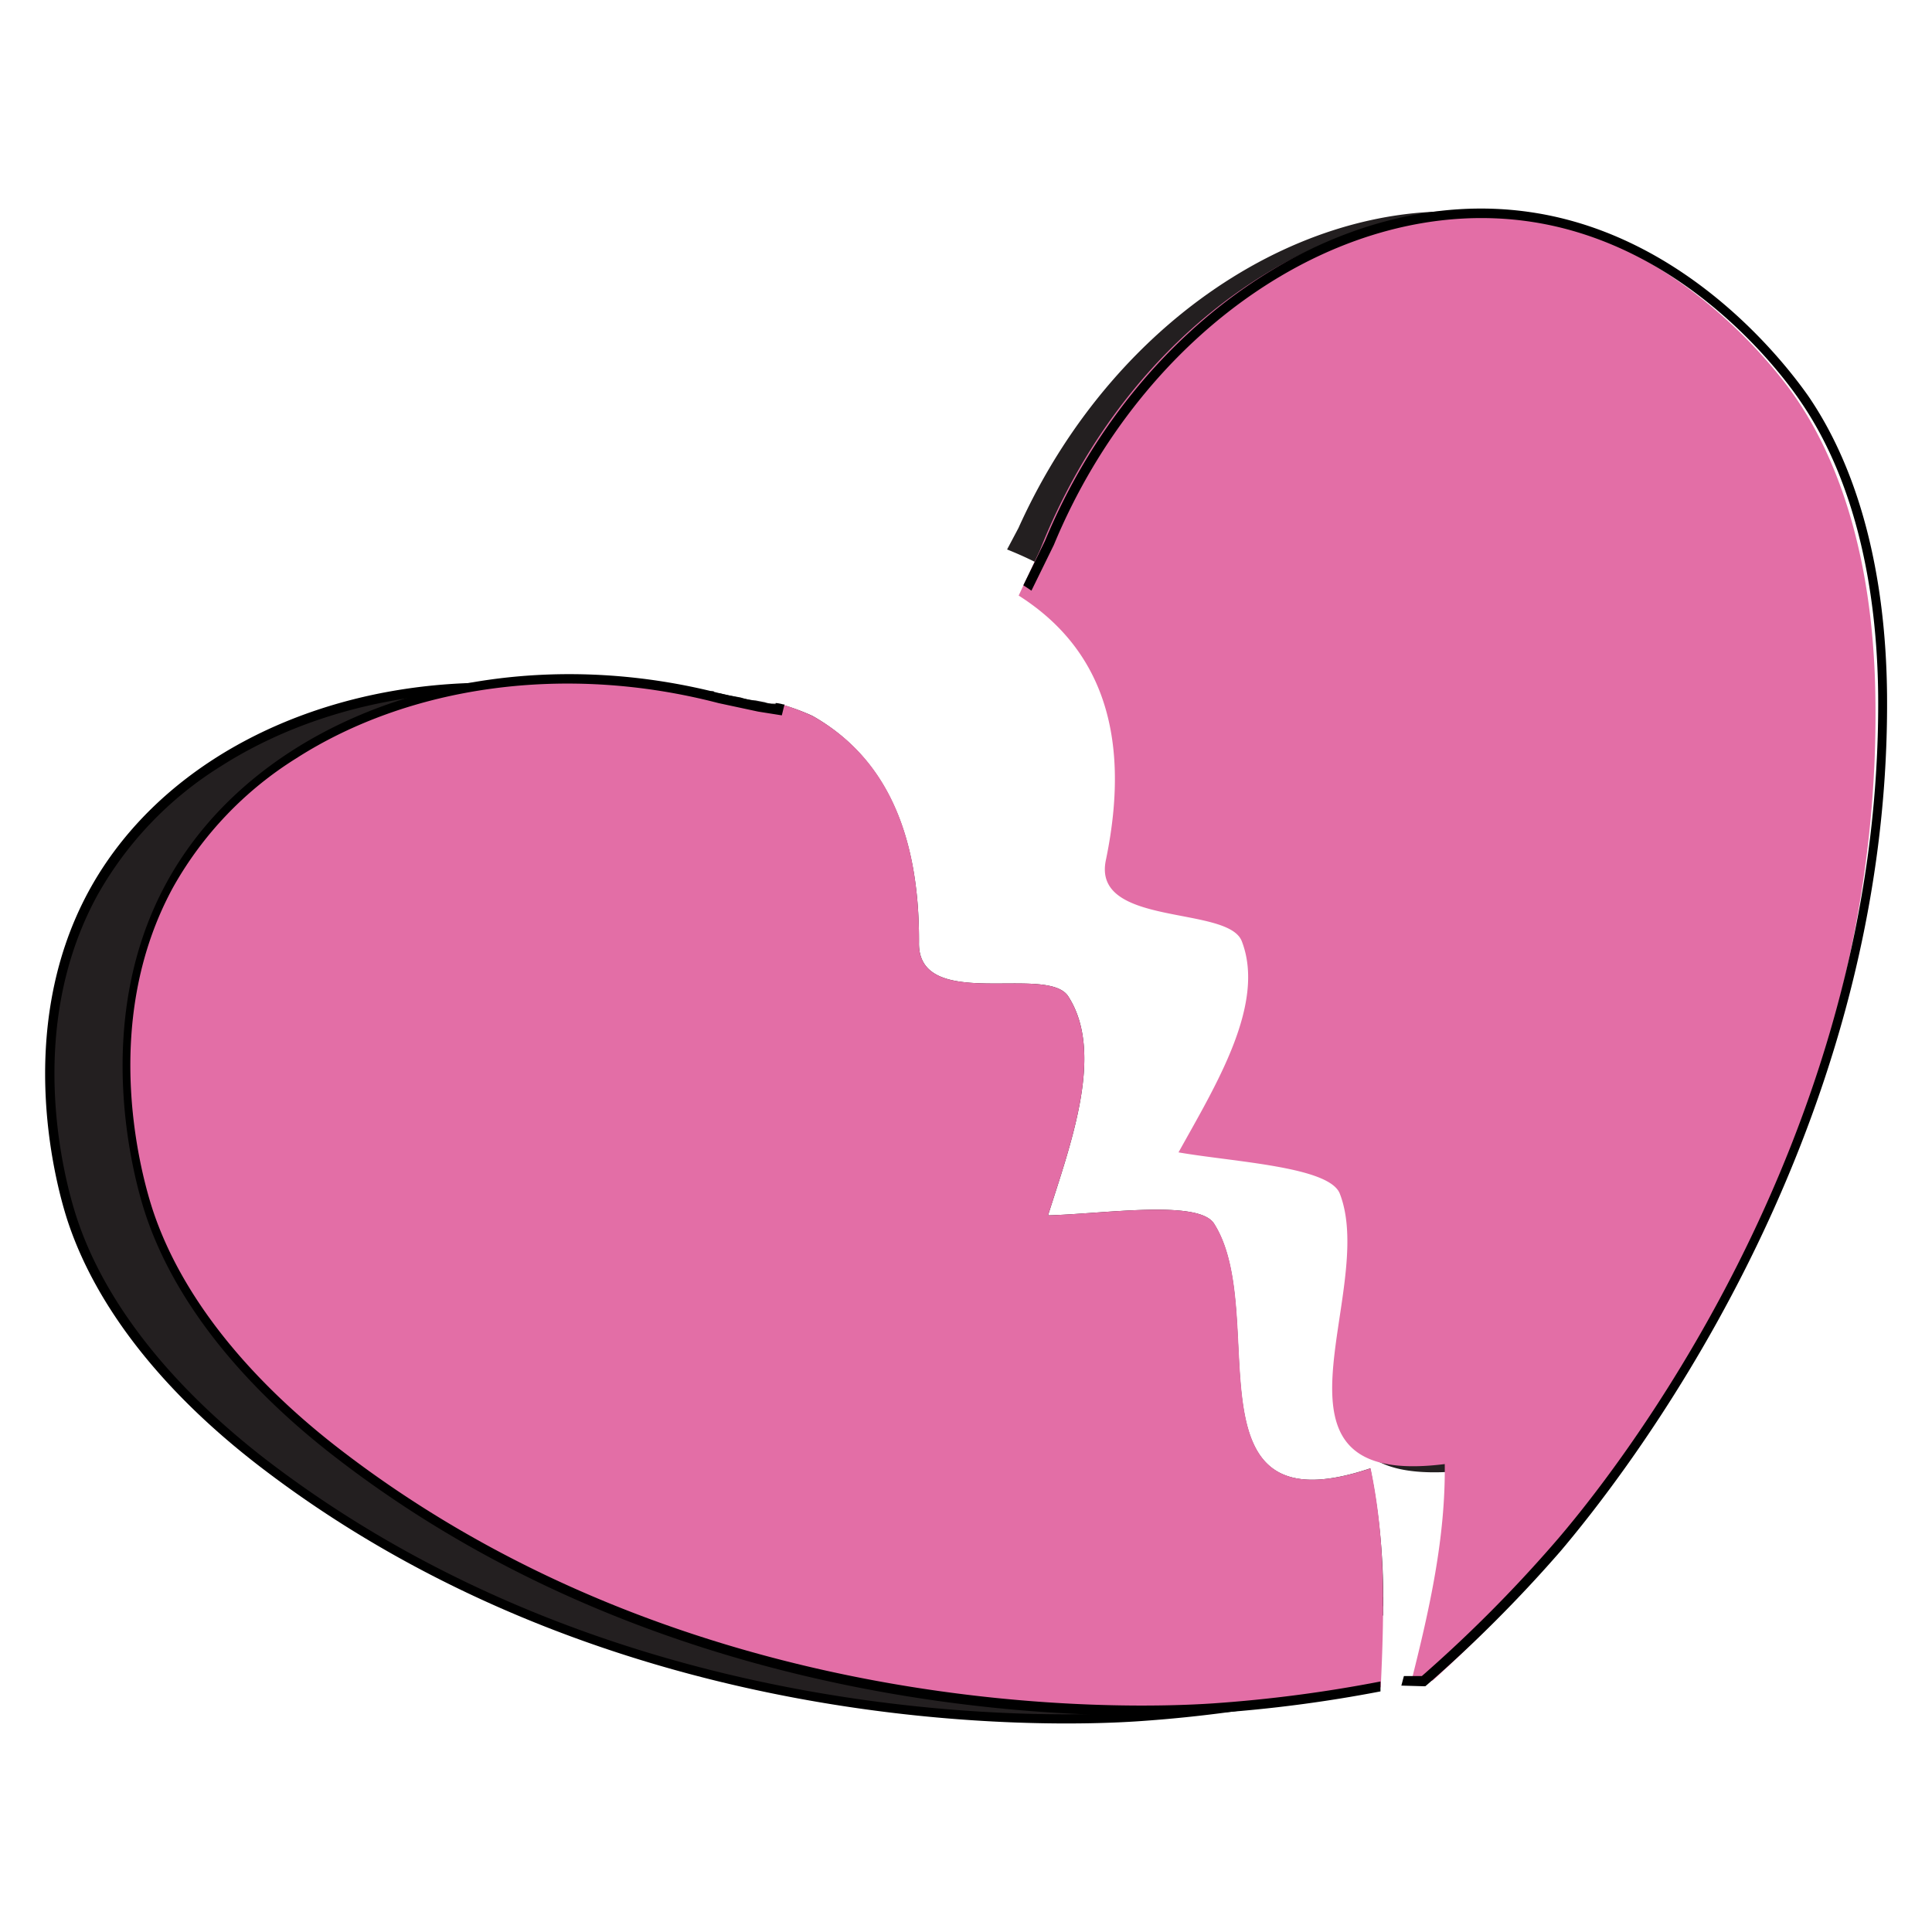 <svg id="Layer_2" data-name="Layer 2" xmlns="http://www.w3.org/2000/svg" width="150" height="150" viewBox="0 0 150 150"><defs><style>.cls-1{fill:#231f20;}.cls-2{fill:#e36ea6;}</style></defs><path class="cls-1" d="M81.37,94.36c1.77-5.59,4.4-12.62,1.57-17-1.62-2.53-11.69,1.24-11.59-4.18.05-9.14-3.07-14.65-8.27-17.6a17,17,0,0,0-2.32-.86,3.5,3.5,0,0,0-.55-.09l-.18,0a1.81,1.81,0,0,1-.65-.11l-.72-.14a4.5,4.5,0,0,1-1.16-.23l-.9-.16-.69-.16-.17,0-.08,0h0l-.33-.07-.08,0h-.17l-.52,2.13L53,55.5,50,54.85C31.78,50.1,14.17,56.66,7.24,69.33,1.1,80.55,5.14,93.26,5.65,94.79c.94,2.81,3.9,10.41,14.68,18.72,27.11,20.87,60.05,20.29,68,19.76a107.2,107.2,0,0,0,14.53-2c1.2-1.61,2.78-3.84,4.53-6.61a50.78,50.78,0,0,0-1-10.66c-14.67,4.93-7.69-12-12.14-19C93.06,93.12,85.74,94.24,81.37,94.36Z"/><path class="cls-1" d="M138,31.56c-.87-1.36-8.23-12.48-20.82-14.74C103,14.27,86.79,23.86,79.07,41l-.88,1.66c9.18,3.66,14,10.7,10.79,23.41-1.42,5.22,9.27,4,10.22,6.87,1.67,5-2.59,11.16-5.67,16.16,4.27.94,11.64,1.64,12.35,3.78,2.63,7.83-8.28,22.57,7.16,21.36a50.58,50.58,0,0,1-1.66,10.58c1.47-1.4,3.05-3,4.68-4.76,5.41-5.85,26.53-31.13,27.29-65.33C143.65,41.13,139.59,34.06,138,31.56Z"/><path d="M102.64,130.93a107.71,107.71,0,0,1-14.34,2c-6.48.44-40.16,1.55-67.74-19.68C13.2,107.54,8.16,101.13,6,94.67c-.78-2.31-4.33-14.39,1.56-25.16a27.8,27.8,0,0,1,9.56-10c8.7-5.57,20.81-7.39,32.77-4.27l3.08.66,1.83.29.62-2.52-.13,0-.08,0a1.18,1.18,0,0,1-.46,0l-.08,0-.43,1.78-1.13-.18-3-.65C32.26,49.83,14.1,56,6.91,69.15c-6,11-2.41,23.4-1.62,25.76,2.21,6.6,7.33,13.13,14.82,18.9,27.79,21.39,61.72,20.27,68.24,19.83a106.51,106.51,0,0,0,14.58-2l.14,0,.09-.11c1.47-2,2.88-4,4.22-6.13v-1.43C105.88,126.33,104.31,128.67,102.64,130.93Z"/><path class="cls-2" d="M81.37,94.36c1.77-5.59,4.4-12.62,1.57-17-1.62-2.53-11.69,1.24-11.59-4.18.05-9.13-3-14.63-8.24-17.58a18.19,18.19,0,0,0-2.3-.88l-.21,0-.12.49L59,54.9l-3.06-.65c-18.2-4.75-35.82,1.81-42.75,14.48C7,80,11.08,92.66,11.6,94.19c.93,2.81,3.89,10.41,14.68,18.72,27.1,20.87,60,20.29,68,19.76A105.9,105.9,0,0,0,107.2,131c.27-5.71.4-11.42-.79-17-14.67,4.93-7.69-12-12.14-19C93.06,93.12,85.74,94.24,81.37,94.36Z"/><path class="cls-2" d="M139.14,30.48c-.93-1.31-8.81-12.08-21.49-13.74-14.32-1.88-30,8.46-36.92,26l-1.64,3.5c6,3.81,8.9,10.22,6.78,20.49C84.7,72,95.32,70.27,96.41,73.07c1.9,4.9-2.07,11.27-4.91,16.4,4.31.75,11.7,1.1,12.52,3.2,3,7.7-7.21,22.94,8.15,21,.07,5.69-1.18,11.26-2.58,16.81h1.64a108.25,108.25,0,0,0,10.19-10.55c5.12-6.1,25-32.35,24.17-66.55C145.25,39.77,140.86,32.9,139.14,30.48Z"/><path d="M60.22,54.58l0,.13-1.13-.18-3-.65c-17.82-4.65-36,1.52-43.17,14.67-6,11-2.4,23.4-1.61,25.76,2.2,6.6,7.32,13.13,14.81,18.89C53.84,134.6,87.77,133.48,94.29,133a107.18,107.18,0,0,0,12.89-1.68c0-.26,0-.52,0-.77a106.69,106.69,0,0,1-13,1.7c-6.47.44-40.15,1.55-67.73-19.68-7.37-5.67-12.4-12.08-14.56-18.54-.77-2.31-4.33-14.39,1.56-25.16a27.86,27.86,0,0,1,9.56-10c8.71-5.58,20.81-7.4,32.78-4.28l3.08.66,1.83.29.21-.85-.11,0C60.64,54.64,60.43,54.6,60.22,54.58Z"/><path d="M140.39,30.74c-1.41-2-9.06-12.41-21.51-14.26C104.06,14.27,88.18,25,81.13,42l-1.68,3.44c.21.14.42.27.63.42l1.74-3.55c6.92-16.7,22.46-27.26,37-25.1,12.14,1.8,19.62,11.94,21,14,3.84,5.61,5.91,13.49,6,22.79.27,34.81-20.95,61-25.21,65.88a106.32,106.32,0,0,1-10.22,10.25l-1.39,0c-.07.24-.13.49-.2.74l1.72.05h.14l.11-.09a106.66,106.66,0,0,0,10.41-10.42C125.41,115.4,146.79,89,146.51,54,146.43,44.51,144.32,36.48,140.39,30.74Z"/></svg>
